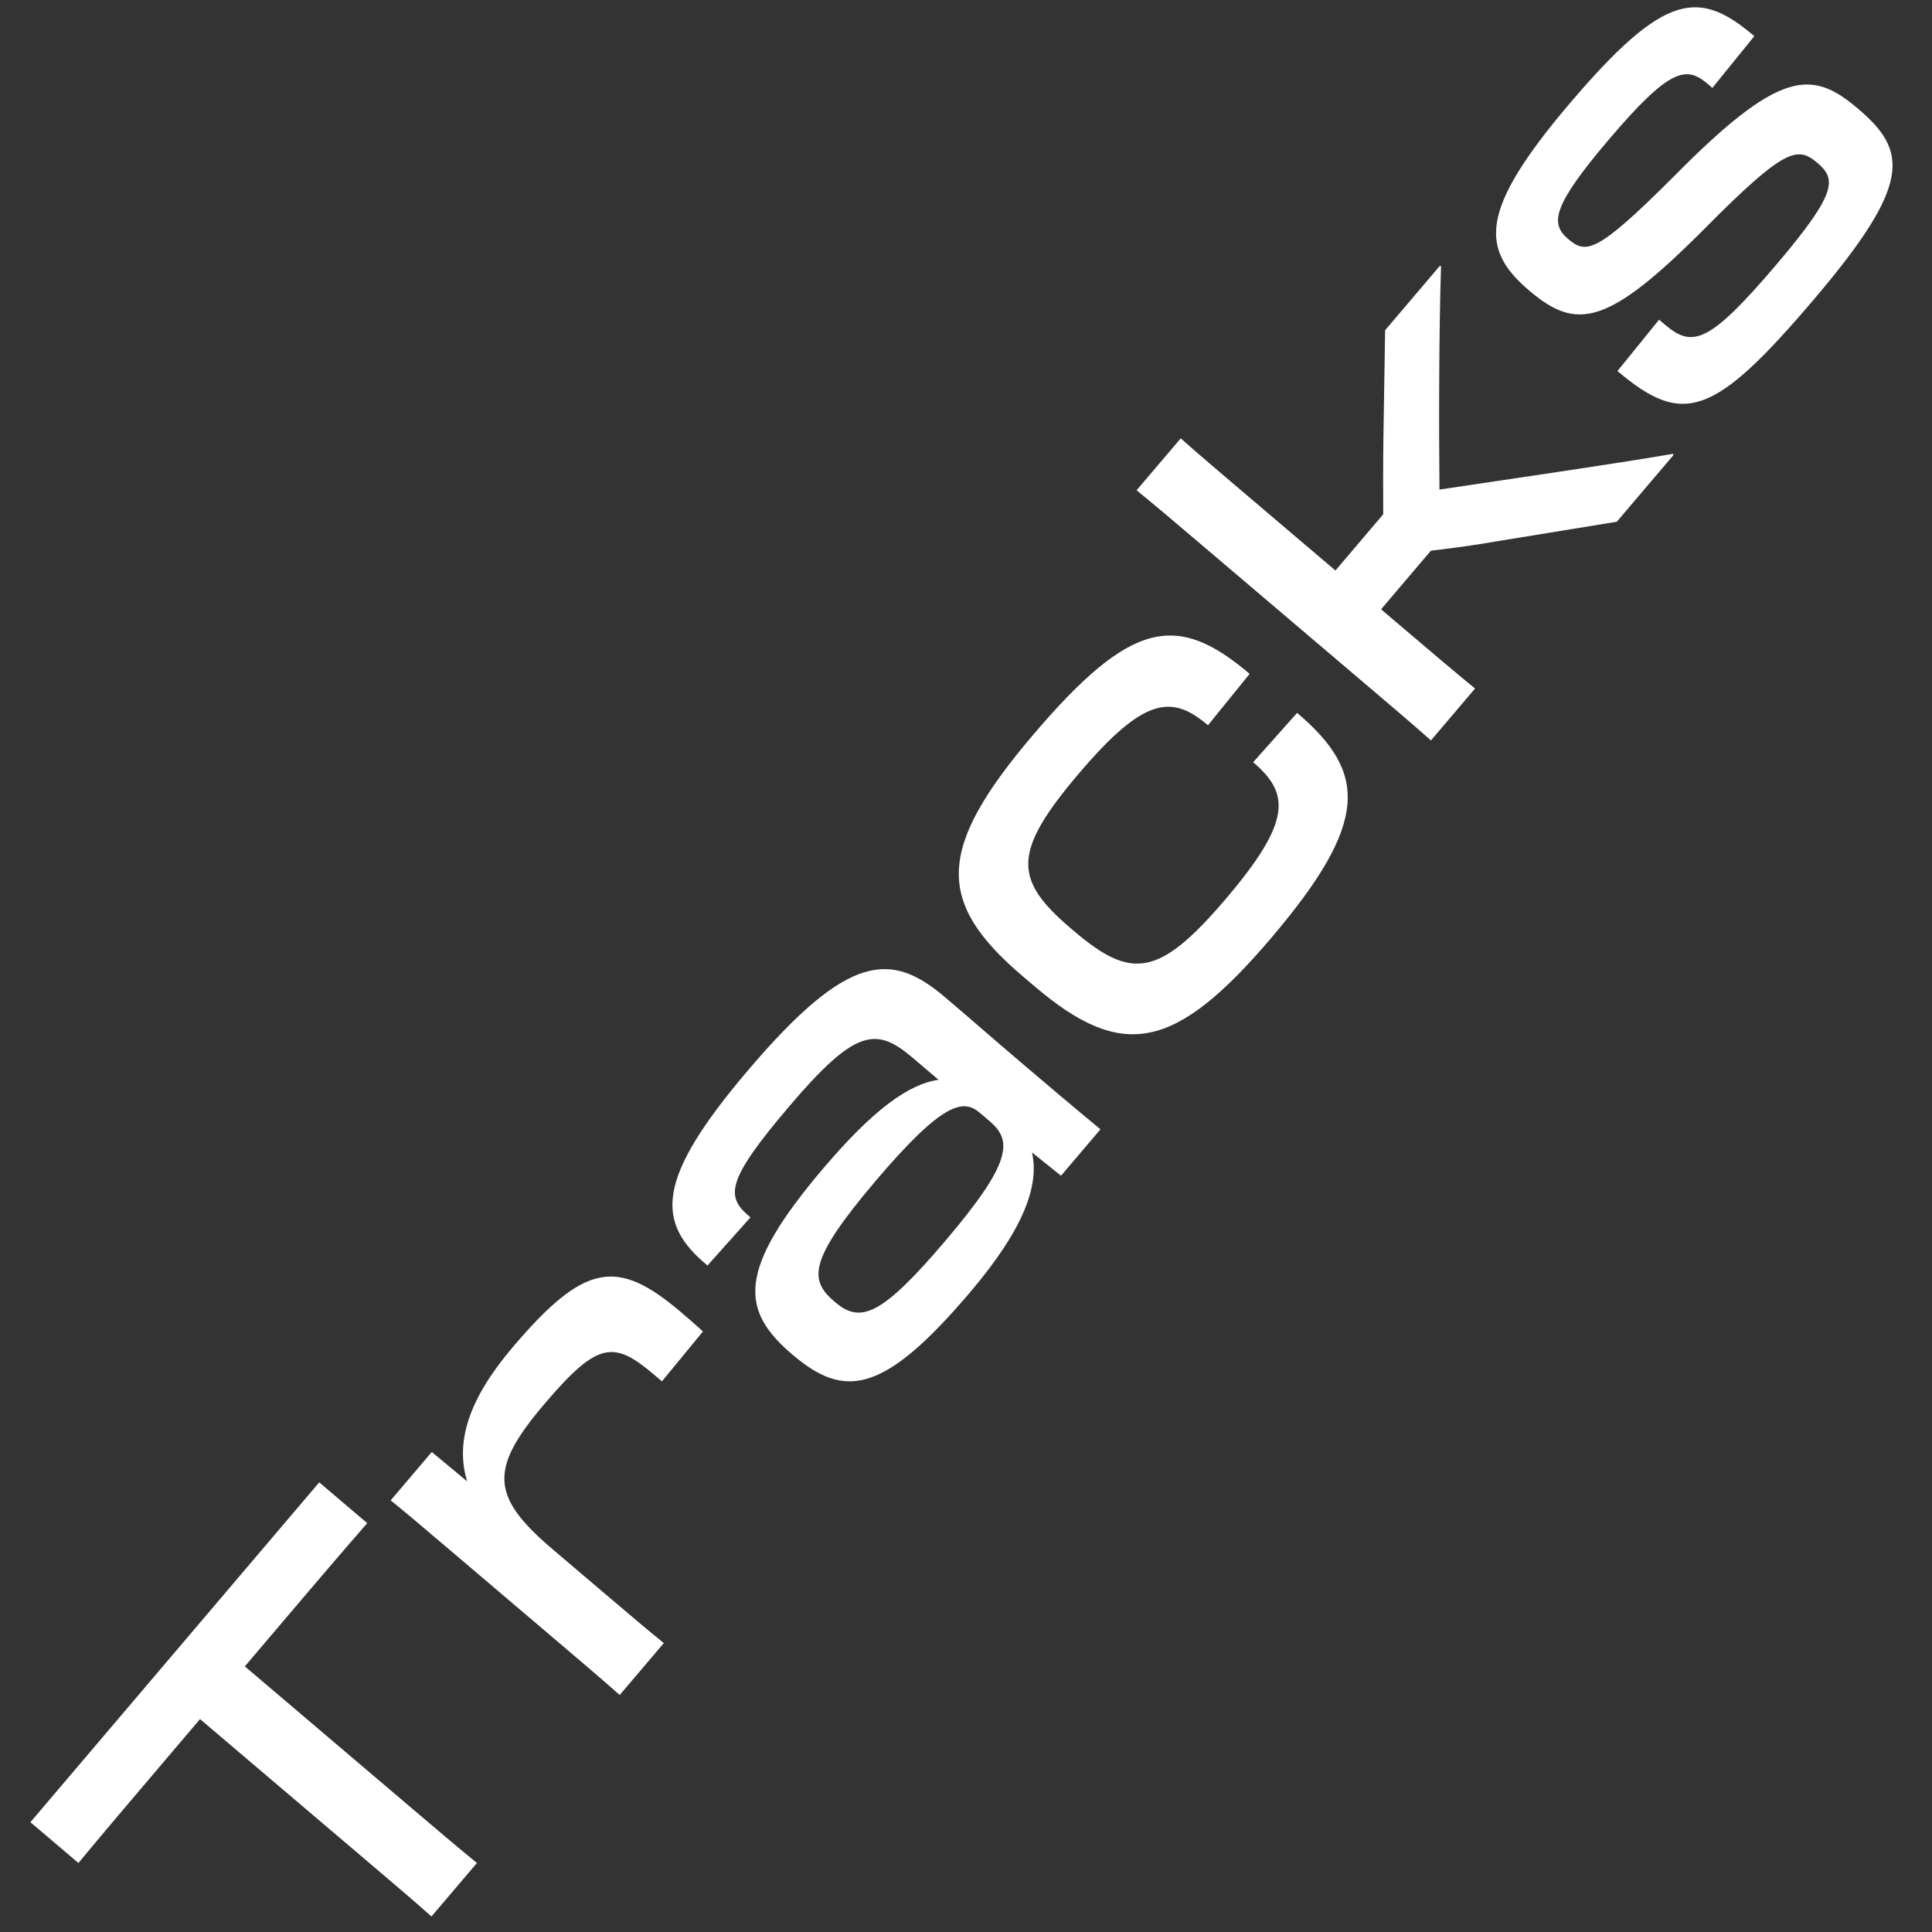 <svg width="170" height="170" viewBox="0 0 170 170" fill="none" xmlns="http://www.w3.org/2000/svg">
<rect x="0" y="0" width="170" height="170" fill="#333333" stroke="none"/>
<g clip-path="url(#clip0_1151_7607)">
<path d="M32.422 163.861C35.019 166.068 36.3 167.156 37.967 168.633L41.967 163.926C40.137 162.43 39.237 161.665 36.328 159.193L21.543 146.628L26.896 140.328C28.073 138.944 30.044 136.625 32.314 134.024L28.09 130.434L2.675 160.338L6.9 163.928C9.101 161.268 11.66 158.257 14.425 155.004L17.601 151.266L32.422 163.861Z" fill="white"/>
<path d="M49.017 144.404C51.614 146.611 53.033 147.817 54.528 149.147L58.41 144.578C56.857 143.318 55.507 142.17 52.841 139.904L48.616 136.314C43.111 131.635 43.075 129.221 47.899 123.544C52.635 117.972 54.02 117.957 57.586 120.988L58.244 121.547L61.852 117.161C61.085 116.45 60.531 115.979 59.907 115.449C54.333 110.712 51.461 111.073 45.108 118.549C41.225 123.118 40.049 126.887 41.104 130.347L37.993 127.763L34.375 132.02C35.755 133.133 37.071 134.251 39.46 136.282L49.017 144.404Z" fill="white"/>
<path d="M85.333 113.741C90.069 108.168 91.466 104.349 90.808 101.404L93.36 103.454L96.831 99.37C94.066 97.08 92.3 95.579 90.222 93.813C87.037 91.106 85.889 90.071 83.153 87.746C78.444 83.744 74.674 83.759 65.82 94.177C57.731 103.695 57.625 107.539 62.255 111.354L66.035 107.116C63.859 105.326 63.784 104.011 69.432 97.365C75.227 90.547 77.079 90.333 80.264 93.04L82.584 95.012C79.94 95.387 76.806 97.671 72.452 102.794C64.834 111.758 65.121 115.28 69.726 119.194C74.262 123.049 77.656 122.774 85.333 113.741ZM83.189 109.176C77.512 115.856 75.691 116.455 73.475 114.572C71.225 112.659 70.996 111.034 77.084 103.869C82.938 96.981 84.75 96.674 86.204 97.909L87.07 98.645C89.078 100.352 89.102 102.219 83.189 109.176Z" fill="white"/>
<path d="M111.878 82.507C120.526 72.331 120.3 67.966 114.136 62.728L110.267 67.07C113.487 69.806 113.685 72.24 107.891 79.058C101.978 86.015 99.545 86.212 94.524 81.945L94.247 81.71C89.191 77.413 89.028 75.009 94.94 68.052C100.735 61.234 103.144 61.136 106.33 63.843L106.295 63.813L109.957 59.295C103.62 53.91 99.572 54.463 90.894 64.673C82.364 74.711 82.326 79.387 90.013 85.92L91.051 86.803C98.739 93.336 103.377 92.509 111.878 82.507Z" fill="white"/>
<path d="M120.124 60.173C122.651 62.321 124.348 63.763 125.911 65.152L129.794 60.583C128.172 59.264 126.475 57.822 123.982 55.703L121.524 53.614L125.906 48.457C127.694 48.247 129.64 47.993 131.674 47.635L142.266 45.908L147.237 40.058L147.227 39.93C141.982 40.838 132.679 42.171 126.661 43.078C126.601 37.184 126.622 28.738 126.801 23.406L126.673 23.416L121.878 29.058L121.732 38.352C121.698 40.707 121.699 43.092 121.713 45.251L117.507 50.2L109.647 43.52C107.188 41.431 105.319 39.842 103.894 38.571L100.011 43.14C101.529 44.37 103.364 45.93 105.788 47.99L120.124 60.173Z" fill="white"/>
<path d="M159.633 26.315C168.281 16.139 167.854 13.273 163.491 9.565C159.44 6.122 156.66 6.024 147.221 15.587C140.485 22.321 139.554 22.364 137.995 21.04C136.403 19.686 136.539 18.192 141.569 12.274C146.863 6.044 148.355 5.762 150.225 7.351L150.675 7.734L154.366 3.18C149.518 -0.939 146.503 -0.76 138.12 9.104C130.119 18.519 130.267 21.923 134.561 25.572C138.716 29.104 141.425 28.723 149.976 20.134C157.095 12.951 158.184 12.863 159.915 14.334C161.577 15.747 161.706 16.929 156.293 23.297C150.351 30.289 148.894 30.6 146.505 28.57L145.986 28.128L142.324 32.647C148.107 37.561 150.838 36.663 159.633 26.315Z" fill="white"/>
</g>
<defs>
<clipPath id="clip0_1151_7607">
<rect width="170" height="170" fill="white"/>
</clipPath>
</defs>
</svg>
